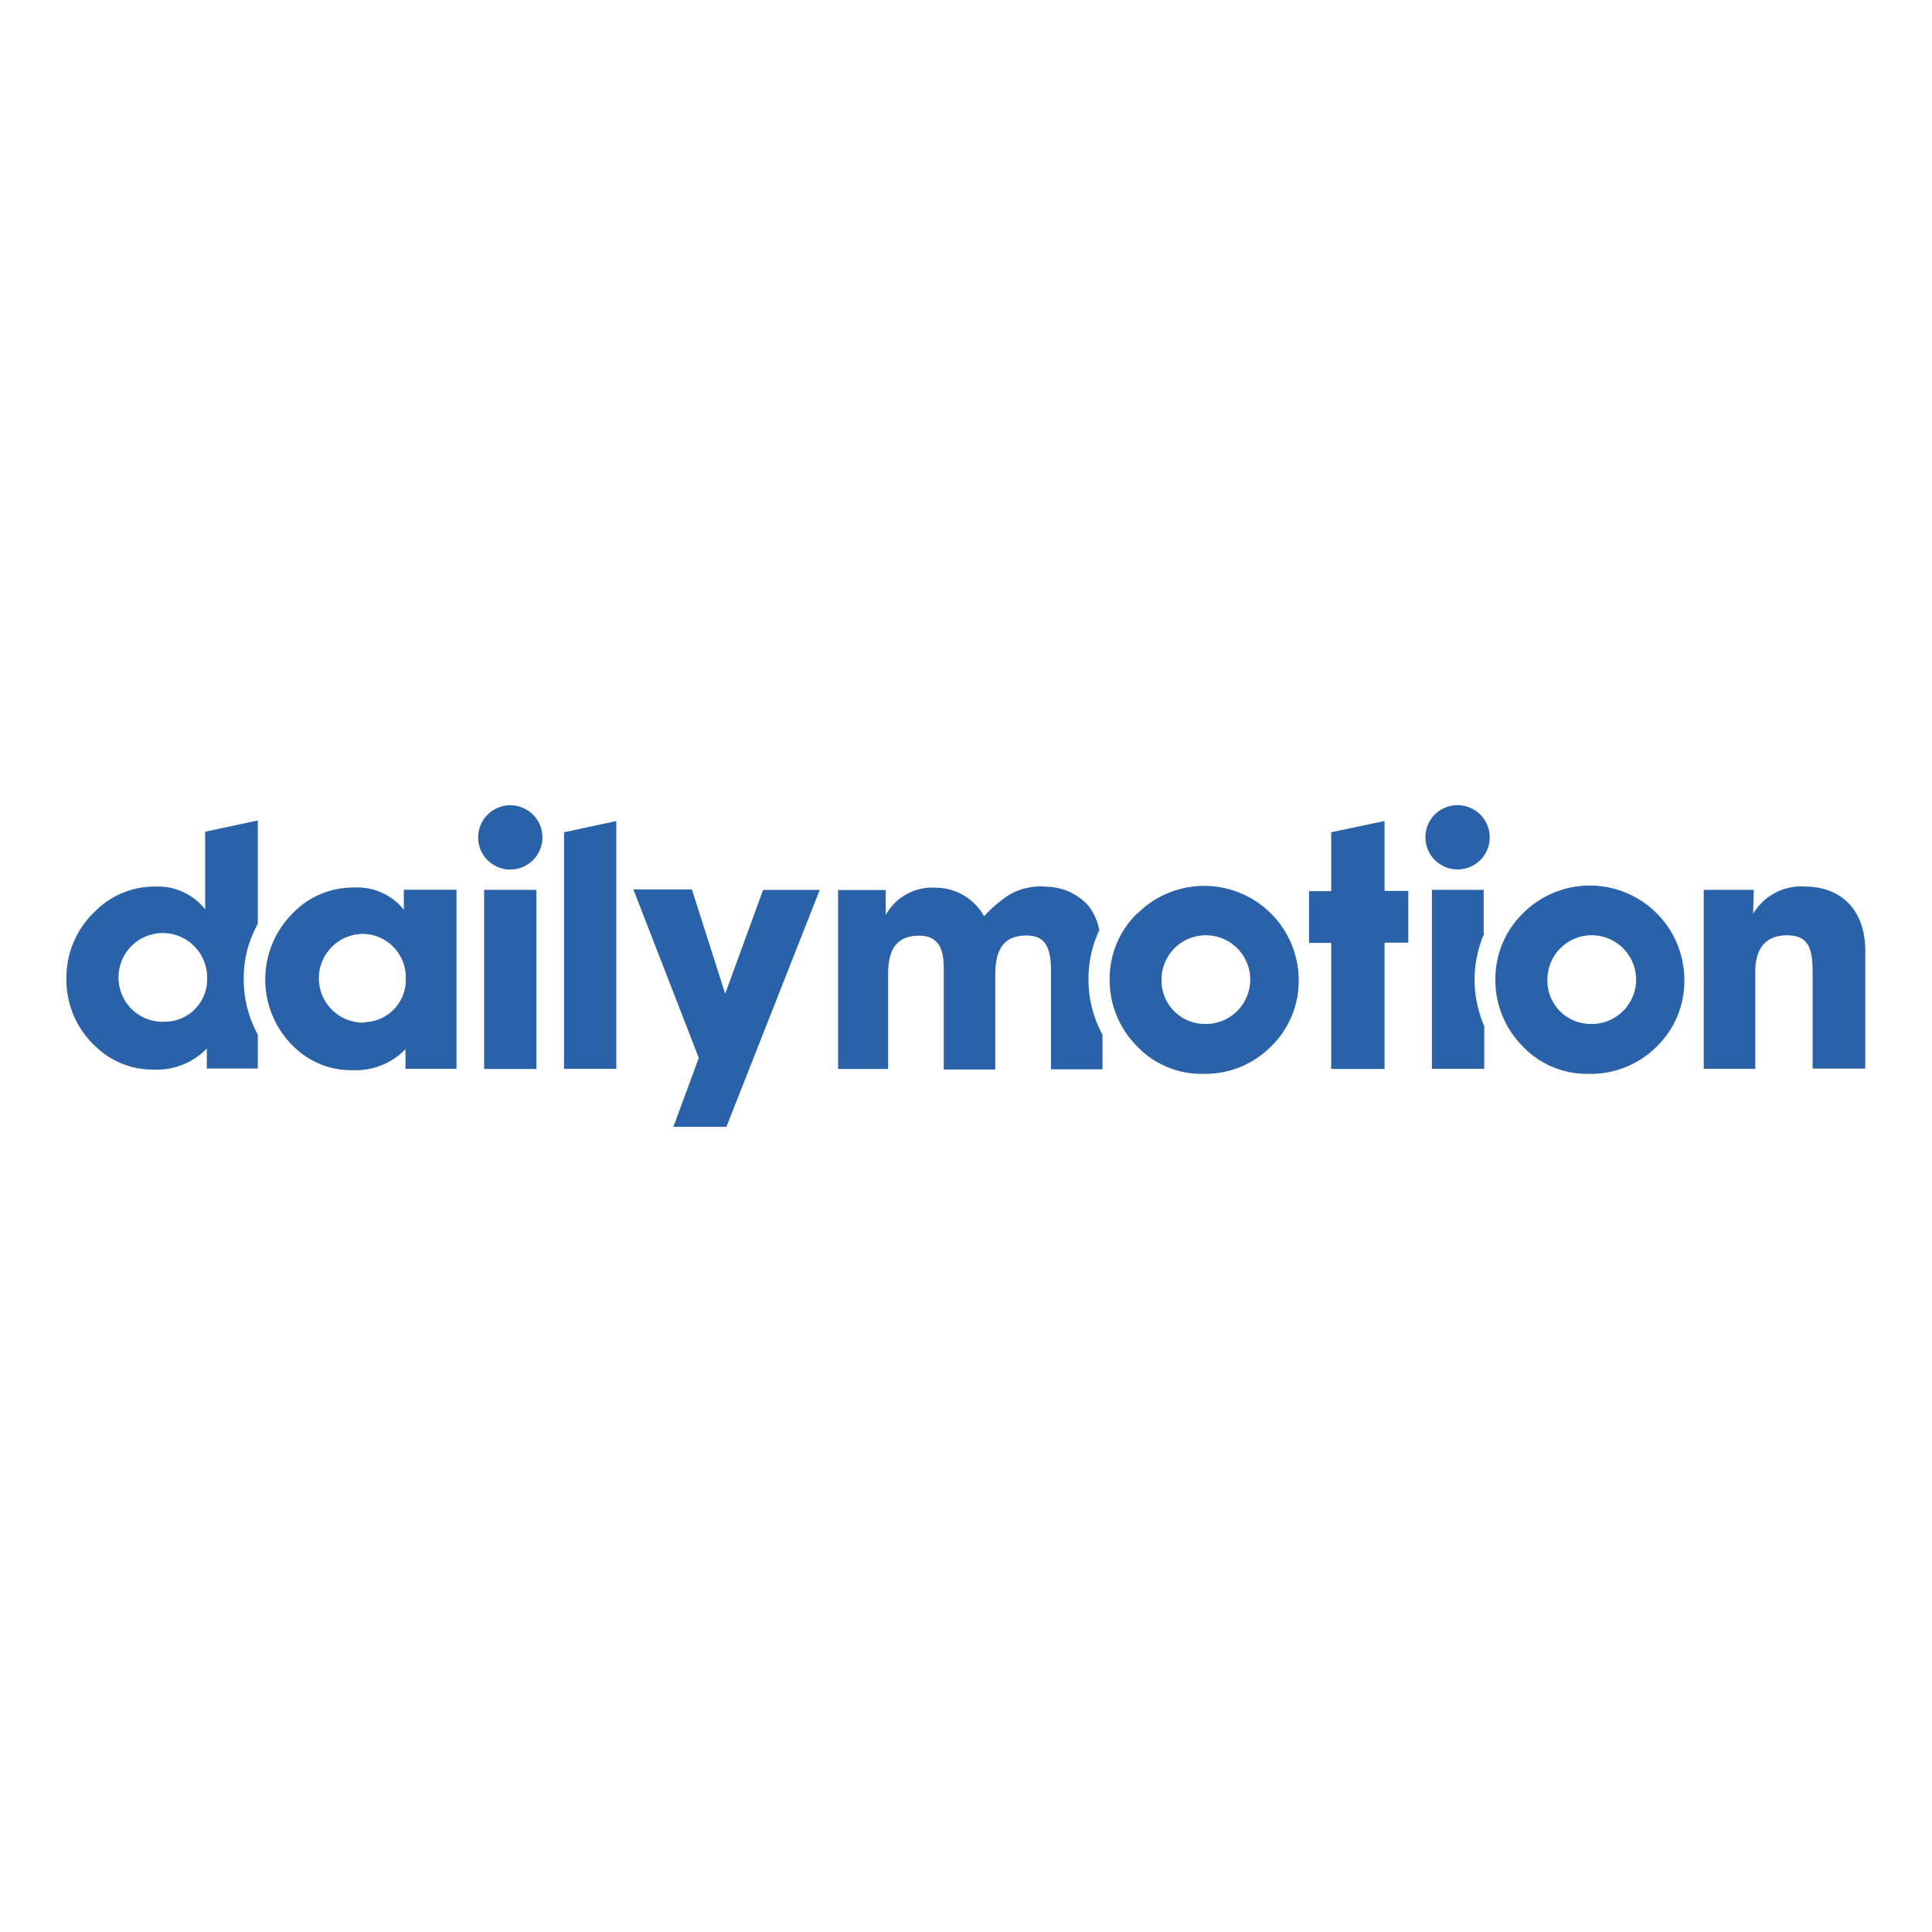<svg xmlns="http://www.w3.org/2000/svg" viewBox="-119 243.5 120 60" fill="#2a62aa" height="1em" width="1em">
  <path d="M-20.258 277.098c1.124.05 2.166-.588 2.632-1.612s.262-2.23-.516-3.043-1.97-1.073-3.016-.655a2.75 2.75 0 0 0-1.73 2.555c-.018.715.25 1.407.743 1.925a2.68 2.68 0 0 0 1.888.83zm-4.167-6.853a5.87 5.87 0 0 1 10.042 4.036 5.67 5.67 0 0 1-1.674 4.181 5.78 5.78 0 0 1-4.222 1.736 5.51 5.51 0 0 1-4.208-1.777c-1.06-1.098-1.648-2.57-1.632-4.098a5.69 5.69 0 0 1 1.694-4.077m-19.8 6.852c1.124.05 2.166-.588 2.632-1.612s.262-2.23-.516-3.043-1.97-1.073-3.016-.655a2.75 2.75 0 0 0-1.73 2.555c-.017.714.25 1.406.745 1.923s1.172.816 1.886.832zm-4.132-6.853a5.87 5.87 0 0 1 10.021 4.036c.04 1.566-.567 3.08-1.68 4.18a5.75 5.75 0 0 1-4.222 1.736 5.51 5.51 0 0 1-4.201-1.777 5.82 5.82 0 0 1-1.639-4.098 5.66 5.66 0 0 1 1.7-4.077m-35.587 9.642h3.244v-15.393l-3.244.7v14.704m-4.965-.001h3.25V268.77h-3.25z"/>
  <path d="M-87.305 263.516a2 2 0 0 0-1.997 1.997 2 2 0 0 0 1.997 1.997 2 2 0 0 0 1.997-1.997 2 2 0 0 0-1.997-1.997m13.347 11.708l-2.066-6.48h-3.636l4.063 10.462-1.577 4.284h3.292l5.8-14.718h-3.52l-2.355 6.453m-34.767 1.735c-1.132.068-2.2-.565-2.666-1.596s-.27-2.246.516-3.064 1.994-1.07 3.04-.635a2.76 2.76 0 0 1 1.7 2.602 2.63 2.63 0 0 1-2.59 2.693zm4.862-2.672a6.89 6.89 0 0 1 .875-3.402v-6.426l-3.27.7v4.82a3.74 3.74 0 0 0-3.127-1.412c-1.392-.008-2.728.546-3.705 1.536a5.62 5.62 0 0 0-1.784 4.132 5.62 5.62 0 0 0 1.949 4.387 5.04 5.04 0 0 0 3.478 1.309 4.3 4.3 0 0 0 3.292-1.31v1.247h3.168v-2.107c-.58-1.055-.88-2.24-.875-3.444m53.127-3.092a3.4 3.4 0 0 0-.69-1.5 3.58 3.58 0 0 0-2.541-1.15 3.97 3.97 0 0 0-2.28.46 7.86 7.86 0 0 0-1.632 1.377c-.608-1.1-1.767-1.78-3.023-1.777a3.3 3.3 0 0 0-3.085 1.694v-1.55h-2.96v11.116h3.106v-5.854c0-1.22.282-2.424 1.928-2.424 1.42 0 1.53 1.157 1.53 2.114v6.198h3.2v-5.923c0-1.88.82-2.4 1.942-2.4.9 0 1.515.406 1.515 2.114v6.198h3.2v-2.156a7.13 7.13 0 0 1-.868-3.444 7.03 7.03 0 0 1 .689-3.079m17.7-6.746l-3.313.7v3.657h-1.377v3.216h1.377v7.83h3.313v-7.845h1.474v-3.216h-1.474v-4.332m4.53 3c.8.003 1.54-.483 1.85-1.23a2 2 0 0 0-2.612-2.612c-.747.3-1.233 1.042-1.23 1.85a2 2 0 0 0 1.99 1.99m1.63 3.976v-2.707h-3.216v11.116h3.25v-2.652a7.25 7.25 0 0 1-.599-2.913 7.1 7.1 0 0 1 .6-2.844m19.9-2.914c-1.298-.083-2.53.573-3.2 1.694l.04-1.488h-3.106v11.116h3.2v-6.04c0-1.488.7-2.252 1.963-2.252s1.598.7 1.598 2.252v6.026h3.27v-7.314c0-2.548-1.495-3.995-3.788-3.995"/>
  <path d="M-96.376 276.988c.7-.01 1.366-.3 1.85-.805s.748-1.182.732-1.88a2.7 2.7 0 0 0-2.707-2.796c-1.52.034-2.727 1.295-2.693 2.817s1.295 2.727 2.817 2.693zm2.562 1.68c-.86.886-2.06 1.36-3.292 1.302a5.06 5.06 0 0 1-3.478-1.302c-1.206-1.075-1.91-2.605-1.94-4.22s.612-3.17 1.775-4.292c.98-.986 2.315-1.537 3.705-1.53a3.72 3.72 0 0 1 3.127 1.377v-1.24h3.27v11.123h-3.168v-1.22"/>
</svg>
